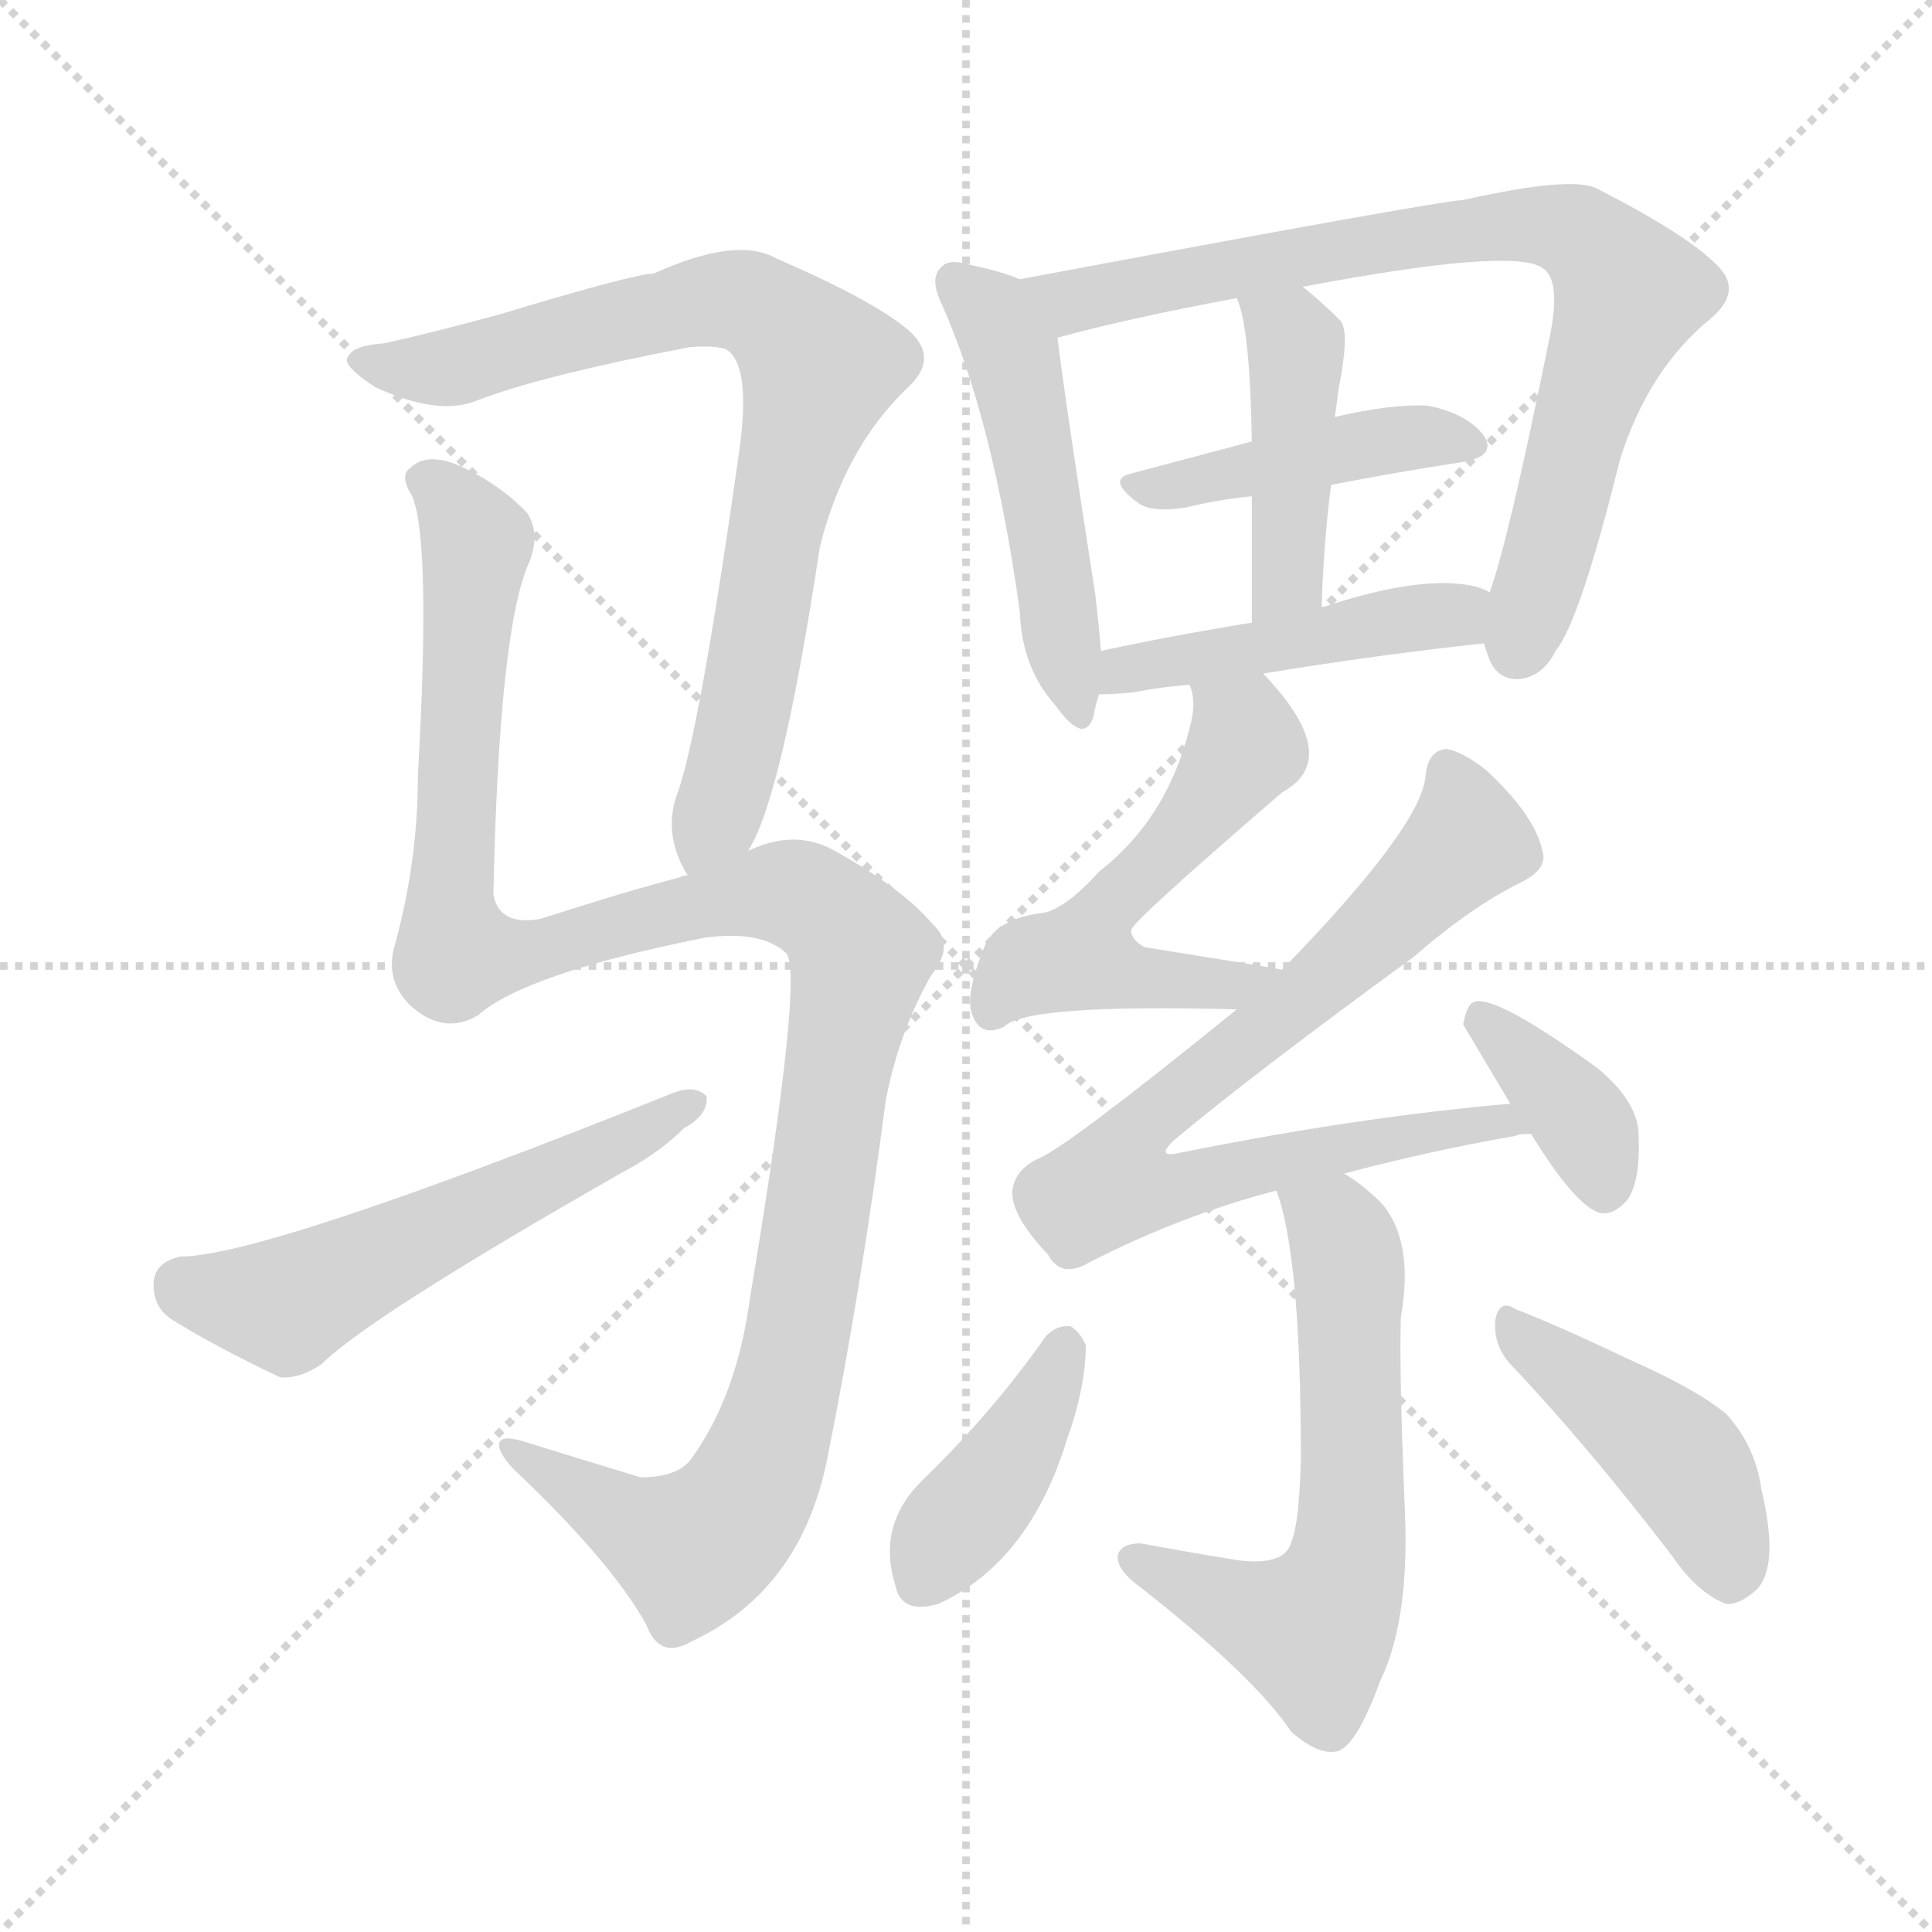 <svg version="1.1" viewBox="0 0 1024 1024" xmlns="http://www.w3.org/2000/svg">
  <g stroke="lightgray" stroke-dasharray="1,1" stroke-width="1" transform="scale(4, 4)">
    <line x1="0" y1="0" x2="256" y2="256"></line>
    <line x1="256" y1="0" x2="0" y2="256"></line>
    <line x1="128" y1="0" x2="128" y2="256"></line>
    <line x1="0" y1="128" x2="256" y2="128"></line>
  </g>
<g transform="scale(1, -1) translate(0, -900)">
   <style type="text/css">
    @keyframes keyframes0 {
      from {
       stroke: blue;
       stroke-dashoffset: 788;
       stroke-width: 128;
       }
       72% {
       animation-timing-function: step-end;
       stroke: blue;
       stroke-dashoffset: 0;
       stroke-width: 128;
       }
       to {
       stroke: black;
       stroke-width: 1024;
       }
       }
       #make-me-a-hanzi-animation-0 {
         animation: keyframes0 0.891s both;
         animation-delay: 0s;
         animation-timing-function: linear;
       }
    @keyframes keyframes1 {
      from {
       stroke: blue;
       stroke-dashoffset: 1190;
       stroke-width: 128;
       }
       79% {
       animation-timing-function: step-end;
       stroke: blue;
       stroke-dashoffset: 0;
       stroke-width: 128;
       }
       to {
       stroke: black;
       stroke-width: 1024;
       }
       }
       #make-me-a-hanzi-animation-1 {
         animation: keyframes1 1.218s both;
         animation-delay: 0.891s;
         animation-timing-function: linear;
       }
    @keyframes keyframes2 {
      from {
       stroke: blue;
       stroke-dashoffset: 554;
       stroke-width: 128;
       }
       64% {
       animation-timing-function: step-end;
       stroke: blue;
       stroke-dashoffset: 0;
       stroke-width: 128;
       }
       to {
       stroke: black;
       stroke-width: 1024;
       }
       }
       #make-me-a-hanzi-animation-2 {
         animation: keyframes2 0.701s both;
         animation-delay: 2.11s;
         animation-timing-function: linear;
       }
    @keyframes keyframes3 {
      from {
       stroke: blue;
       stroke-dashoffset: 496;
       stroke-width: 128;
       }
       62% {
       animation-timing-function: step-end;
       stroke: blue;
       stroke-dashoffset: 0;
       stroke-width: 128;
       }
       to {
       stroke: black;
       stroke-width: 1024;
       }
       }
       #make-me-a-hanzi-animation-3 {
         animation: keyframes3 0.654s both;
         animation-delay: 2.811s;
         animation-timing-function: linear;
       }
    @keyframes keyframes4 {
      from {
       stroke: blue;
       stroke-dashoffset: 787;
       stroke-width: 128;
       }
       72% {
       animation-timing-function: step-end;
       stroke: blue;
       stroke-dashoffset: 0;
       stroke-width: 128;
       }
       to {
       stroke: black;
       stroke-width: 1024;
       }
       }
       #make-me-a-hanzi-animation-4 {
         animation: keyframes4 0.89s both;
         animation-delay: 3.464s;
         animation-timing-function: linear;
       }
    @keyframes keyframes5 {
      from {
       stroke: blue;
       stroke-dashoffset: 430;
       stroke-width: 128;
       }
       58% {
       animation-timing-function: step-end;
       stroke: blue;
       stroke-dashoffset: 0;
       stroke-width: 128;
       }
       to {
       stroke: black;
       stroke-width: 1024;
       }
       }
       #make-me-a-hanzi-animation-5 {
         animation: keyframes5 0.6s both;
         animation-delay: 4.355s;
         animation-timing-function: linear;
       }
    @keyframes keyframes6 {
      from {
       stroke: blue;
       stroke-dashoffset: 434;
       stroke-width: 128;
       }
       59% {
       animation-timing-function: step-end;
       stroke: blue;
       stroke-dashoffset: 0;
       stroke-width: 128;
       }
       to {
       stroke: black;
       stroke-width: 1024;
       }
       }
       #make-me-a-hanzi-animation-6 {
         animation: keyframes6 0.603s both;
         animation-delay: 4.955s;
         animation-timing-function: linear;
       }
    @keyframes keyframes7 {
      from {
       stroke: blue;
       stroke-dashoffset: 457;
       stroke-width: 128;
       }
       60% {
       animation-timing-function: step-end;
       stroke: blue;
       stroke-dashoffset: 0;
       stroke-width: 128;
       }
       to {
       stroke: black;
       stroke-width: 1024;
       }
       }
       #make-me-a-hanzi-animation-7 {
         animation: keyframes7 0.622s both;
         animation-delay: 5.558s;
         animation-timing-function: linear;
       }
    @keyframes keyframes8 {
      from {
       stroke: blue;
       stroke-dashoffset: 532;
       stroke-width: 128;
       }
       63% {
       animation-timing-function: step-end;
       stroke: blue;
       stroke-dashoffset: 0;
       stroke-width: 128;
       }
       to {
       stroke: black;
       stroke-width: 1024;
       }
       }
       #make-me-a-hanzi-animation-8 {
         animation: keyframes8 0.683s both;
         animation-delay: 6.18s;
         animation-timing-function: linear;
       }
    @keyframes keyframes9 {
      from {
       stroke: blue;
       stroke-dashoffset: 769;
       stroke-width: 128;
       }
       71% {
       animation-timing-function: step-end;
       stroke: blue;
       stroke-dashoffset: 0;
       stroke-width: 128;
       }
       to {
       stroke: black;
       stroke-width: 1024;
       }
       }
       #make-me-a-hanzi-animation-9 {
         animation: keyframes9 0.876s both;
         animation-delay: 6.863s;
         animation-timing-function: linear;
       }
    @keyframes keyframes10 {
      from {
       stroke: blue;
       stroke-dashoffset: 370;
       stroke-width: 128;
       }
       55% {
       animation-timing-function: step-end;
       stroke: blue;
       stroke-dashoffset: 0;
       stroke-width: 128;
       }
       to {
       stroke: black;
       stroke-width: 1024;
       }
       }
       #make-me-a-hanzi-animation-10 {
         animation: keyframes10 0.551s both;
         animation-delay: 7.738s;
         animation-timing-function: linear;
       }
    @keyframes keyframes11 {
      from {
       stroke: blue;
       stroke-dashoffset: 608;
       stroke-width: 128;
       }
       66% {
       animation-timing-function: step-end;
       stroke: blue;
       stroke-dashoffset: 0;
       stroke-width: 128;
       }
       to {
       stroke: black;
       stroke-width: 1024;
       }
       }
       #make-me-a-hanzi-animation-11 {
         animation: keyframes11 0.745s both;
         animation-delay: 8.29s;
         animation-timing-function: linear;
       }
    @keyframes keyframes12 {
      from {
       stroke: blue;
       stroke-dashoffset: 401;
       stroke-width: 128;
       }
       57% {
       animation-timing-function: step-end;
       stroke: blue;
       stroke-dashoffset: 0;
       stroke-width: 128;
       }
       to {
       stroke: black;
       stroke-width: 1024;
       }
       }
       #make-me-a-hanzi-animation-12 {
         animation: keyframes12 0.576s both;
         animation-delay: 9.034s;
         animation-timing-function: linear;
       }
    @keyframes keyframes13 {
      from {
       stroke: blue;
       stroke-dashoffset: 435;
       stroke-width: 128;
       }
       59% {
       animation-timing-function: step-end;
       stroke: blue;
       stroke-dashoffset: 0;
       stroke-width: 128;
       }
       to {
       stroke: black;
       stroke-width: 1024;
       }
       }
       #make-me-a-hanzi-animation-13 {
         animation: keyframes13 0.604s both;
         animation-delay: 9.611s;
         animation-timing-function: linear;
       }
</style>
<path d="M 396.5 449.0 Q 414.5 477.0 434.5 610.0 Q 447.5 662.0 480.5 694.0 Q 498.5 710.0 481.5 725.0 Q 462.5 741.0 411.5 763.0 Q 390.5 775.0 346.5 755.0 Q 336.5 755.0 263.5 733.0 Q 226.5 723.0 203.5 718.0 Q 187.5 717.0 184.5 711.0 Q 180.5 707.0 198.5 695.0 Q 232.5 679.0 253.5 688.0 Q 287.5 701.0 365.5 716.0 Q 378.5 717.0 384.5 715.0 Q 397.5 708.0 392.5 666.0 Q 370.5 509.0 358.5 478.0 Q 351.5 457.0 364.5 436.0 C 376.5 409.0 383.5 422.0 396.5 449.0 Z" fill="lightgray"></path> 
<path d="M 364.5 436.0 Q 361.5 436.0 360.5 435.0 Q 336.5 429.0 286.5 413.0 Q 264.5 409.0 261.5 426.0 Q 264.5 567.0 280.5 602.0 Q 286.5 617.0 279.5 628.0 Q 264.5 644.0 241.5 654.0 Q 225.5 660.0 217.5 652.0 Q 211.5 648.0 218.5 637.0 Q 228.5 613.0 221.5 489.0 Q 221.5 444.0 209.5 400.0 Q 203.5 381.0 217.5 367.0 Q 235.5 351.0 253.5 362.0 Q 278.5 384.0 373.5 403.0 Q 403.5 407.0 416.5 395.0 Q 426.5 386.0 397.5 212.0 Q 390.5 160.0 366.5 127.0 Q 359.5 117.0 339.5 117.0 Q 306.5 127.0 277.5 136.0 Q 264.5 140.0 264.5 134.0 Q 264.5 130.0 271.5 122.0 Q 323.5 73.0 342.5 39.0 Q 349.5 20.0 366.5 30.0 Q 424.5 57.0 438.5 127.0 Q 456.5 217.0 469.5 317.0 Q 476.5 353.0 493.5 383.0 Q 506.5 399.0 494.5 410.0 Q 478.5 429.0 442.5 449.0 Q 421.5 461.0 396.5 449.0 L 364.5 436.0 Z" fill="lightgray"></path> 
<path d="M 95.5 234.0 Q 82.5 231.0 81.5 221.0 Q 80.5 208.0 90.5 201.0 Q 114.5 186.0 148.5 170.0 Q 158.5 169.0 170.5 177.0 Q 195.5 202.0 330.5 279.0 Q 349.5 289.0 362.5 302.0 Q 375.5 309.0 374.5 319.0 Q 368.5 325.0 357.5 321.0 Q 140.5 234.0 95.5 234.0 Z" fill="lightgray"></path> 
<path d="M 540.5 752.0 Q 531.5 756.0 512.5 760.0 Q 502.5 763.0 498.5 758.0 Q 492.5 752.0 499.5 738.0 Q 526.5 677.0 540.5 576.0 Q 541.5 546.0 559.5 526.0 Q 574.5 505.0 579.5 520.0 Q 580.5 526.0 582.5 532.0 L 583.5 555.0 Q 582.5 568.0 580.5 585.0 Q 564.5 688.0 560.5 721.0 C 557.5 746.0 557.5 746.0 540.5 752.0 Z" fill="lightgray"></path> 
<path d="M 786.5 559.0 Q 787.5 556.0 788.5 553.0 Q 792.5 540.0 804.5 540.0 Q 817.5 541.0 824.5 555.0 Q 837.5 571.0 858.5 656.0 Q 873.5 704.0 906.5 731.0 Q 924.5 746.0 909.5 760.0 Q 893.5 776.0 846.5 800.0 Q 833.5 807.0 775.5 794.0 Q 759.5 793.0 540.5 752.0 C 511.5 746.0 531.5 713.0 560.5 721.0 Q 596.5 731.0 655.5 742.0 L 690.5 748.0 Q 801.5 769.0 817.5 758.0 Q 827.5 752.0 821.5 722.0 Q 799.5 613.0 789.5 586.0 L 786.5 559.0 Z" fill="lightgray"></path> 
<path d="M 705.5 643.0 Q 741.5 650.0 774.5 655.0 Q 793.5 658.0 786.5 669.0 Q 777.5 681.0 756.5 685.0 Q 737.5 686.0 707.5 679.0 L 663.5 666.0 Q 629.5 657.0 599.5 649.0 Q 586.5 646.0 602.5 634.0 Q 609.5 628.0 628.5 631.0 Q 644.5 635.0 663.5 637.0 L 705.5 643.0 Z" fill="lightgray"></path> 
<path d="M 700.5 578.0 Q 701.5 612.0 705.5 643.0 L 707.5 679.0 Q 708.5 686.0 709.5 694.0 Q 715.5 724.0 710.5 730.0 Q 700.5 740.0 690.5 748.0 C 667.5 767.0 645.5 770.0 655.5 742.0 Q 662.5 727.0 663.5 666.0 L 663.5 637.0 Q 663.5 609.0 663.5 570.0 C 663.5 540.0 699.5 548.0 700.5 578.0 Z" fill="lightgray"></path> 
<path d="M 669.5 543.0 Q 730.5 553.0 786.5 559.0 C 816.5 562.0 816.5 574.0 789.5 586.0 Q 788.5 587.0 782.5 589.0 Q 754.5 596.0 700.5 578.0 L 663.5 570.0 Q 620.5 563.0 583.5 555.0 C 554.5 549.0 552.5 531.0 582.5 532.0 Q 589.5 532.0 600.5 533.0 Q 615.5 536.0 630.5 537.0 L 669.5 543.0 Z" fill="lightgray"></path> 
<path d="M 679.5 386.0 Q 675.5 387.0 606.5 398.0 Q 599.5 402.0 599.5 407.0 Q 599.5 411.0 679.5 480.0 Q 712.5 498.0 669.5 543.0 C 649.5 565.0 625.5 567.0 630.5 537.0 Q 634.5 528.0 630.5 514.0 Q 618.5 466.0 582.5 438.0 Q 563.5 417.0 551.5 416.0 Q 529.5 413.0 522.5 400.0 Q 512.5 376.0 514.5 365.0 Q 518.5 349.0 532.5 356.0 Q 544.5 368.0 655.5 365.0 C 685.5 364.0 709.5 381.0 679.5 386.0 Z" fill="lightgray"></path> 
<path d="M 712.5 278.0 Q 757.5 290.0 803.5 298.0 Q 804.5 299.0 811.5 299.0 C 841.5 304.0 830.5 318.0 800.5 315.0 Q 719.5 308.0 625.5 289.0 Q 612.5 286.0 621.5 295.0 Q 660.5 328.0 749.5 393.0 Q 780.5 420.0 807.5 433.0 Q 820.5 440.0 817.5 449.0 Q 813.5 468.0 787.5 492.0 Q 774.5 502.0 766.5 503.0 Q 756.5 502.0 755.5 488.0 Q 752.5 461.0 679.5 386.0 L 655.5 365.0 Q 565.5 292.0 550.5 286.0 Q 537.5 280.0 536.5 268.0 Q 536.5 255.0 555.5 235.0 Q 562.5 222.0 577.5 231.0 Q 626.5 256.0 676.5 269.0 L 712.5 278.0 Z" fill="lightgray"></path> 
<path d="M 811.5 299.0 Q 835.5 260.0 848.5 257.0 Q 855.5 256.0 862.5 264.0 Q 869.5 274.0 868.5 298.0 Q 868.5 316.0 846.5 334.0 Q 792.5 373.0 781.5 369.0 Q 777.5 368.0 775.5 357.0 L 800.5 315.0 L 811.5 299.0 Z" fill="lightgray"></path> 
<path d="M 676.5 269.0 Q 689.5 235.0 689.5 126.0 Q 688.5 92.0 684.5 83.0 Q 681.5 70.0 656.5 73.0 Q 631.5 77.0 604.5 82.0 Q 594.5 82.0 592.5 76.0 Q 591.5 69.0 601.5 61.0 Q 664.5 12.0 684.5 -18.0 Q 699.5 -31.0 709.5 -28.0 Q 719.5 -24.0 731.5 9.0 Q 747.5 42.0 744.5 102.0 Q 741.5 175.0 742.5 202.0 Q 749.5 242.0 732.5 262.0 Q 722.5 272.0 712.5 278.0 C 687.5 295.0 667.5 298.0 676.5 269.0 Z" fill="lightgray"></path> 
<path d="M 554.5 192.0 Q 526.5 152.0 489.5 116.0 Q 464.5 92.0 474.5 60.0 Q 477.5 44.0 497.5 50.0 Q 545.5 72.0 565.5 137.0 Q 575.5 165.0 575.5 187.0 Q 572.5 194.0 567.5 197.0 Q 560.5 198.0 554.5 192.0 Z" fill="lightgray"></path> 
<path d="M 800.5 177.0 Q 840.5 135.0 886.5 75.0 Q 899.5 56.0 914.5 50.0 Q 921.5 49.0 930.5 57.0 Q 943.5 69.0 933.5 111.0 Q 930.5 133.0 915.5 150.0 Q 900.5 163.0 864.5 179.0 Q 824.5 198.0 803.5 206.0 Q 794.5 212.0 792.5 200.0 Q 791.5 187.0 800.5 177.0 Z" fill="lightgray"></path> 
      <clipPath id="make-me-a-hanzi-clip-0">
      <path d="M 396.5 449.0 Q 414.5 477.0 434.5 610.0 Q 447.5 662.0 480.5 694.0 Q 498.5 710.0 481.5 725.0 Q 462.5 741.0 411.5 763.0 Q 390.5 775.0 346.5 755.0 Q 336.5 755.0 263.5 733.0 Q 226.5 723.0 203.5 718.0 Q 187.5 717.0 184.5 711.0 Q 180.5 707.0 198.5 695.0 Q 232.5 679.0 253.5 688.0 Q 287.5 701.0 365.5 716.0 Q 378.5 717.0 384.5 715.0 Q 397.5 708.0 392.5 666.0 Q 370.5 509.0 358.5 478.0 Q 351.5 457.0 364.5 436.0 C 376.5 409.0 383.5 422.0 396.5 449.0 Z" fill="lightgray"></path>
      </clipPath>
      <path clip-path="url(#make-me-a-hanzi-clip-0)" d="M 190.5 709.0 L 236.5 705.0 L 387.5 741.0 L 409.5 733.0 L 434.5 706.0 L 416.5 650.0 L 392.5 509.0 L 379.5 467.0 L 366.5 446.0 " fill="none" id="make-me-a-hanzi-animation-0" stroke-dasharray="660 1320" stroke-linecap="round"></path>

      <clipPath id="make-me-a-hanzi-clip-1">
      <path d="M 364.5 436.0 Q 361.5 436.0 360.5 435.0 Q 336.5 429.0 286.5 413.0 Q 264.5 409.0 261.5 426.0 Q 264.5 567.0 280.5 602.0 Q 286.5 617.0 279.5 628.0 Q 264.5 644.0 241.5 654.0 Q 225.5 660.0 217.5 652.0 Q 211.5 648.0 218.5 637.0 Q 228.5 613.0 221.5 489.0 Q 221.5 444.0 209.5 400.0 Q 203.5 381.0 217.5 367.0 Q 235.5 351.0 253.5 362.0 Q 278.5 384.0 373.5 403.0 Q 403.5 407.0 416.5 395.0 Q 426.5 386.0 397.5 212.0 Q 390.5 160.0 366.5 127.0 Q 359.5 117.0 339.5 117.0 Q 306.5 127.0 277.5 136.0 Q 264.5 140.0 264.5 134.0 Q 264.5 130.0 271.5 122.0 Q 323.5 73.0 342.5 39.0 Q 349.5 20.0 366.5 30.0 Q 424.5 57.0 438.5 127.0 Q 456.5 217.0 469.5 317.0 Q 476.5 353.0 493.5 383.0 Q 506.5 399.0 494.5 410.0 Q 478.5 429.0 442.5 449.0 Q 421.5 461.0 396.5 449.0 L 364.5 436.0 Z" fill="lightgray"></path>
      </clipPath>
      <path clip-path="url(#make-me-a-hanzi-clip-1)" d="M 226.5 645.0 L 248.5 622.0 L 252.5 609.0 L 239.5 449.0 L 242.5 395.0 L 268.5 393.0 L 412.5 427.0 L 434.5 420.0 L 456.5 394.0 L 417.5 167.0 L 393.5 103.0 L 366.5 79.0 L 333.5 92.0 L 271.5 130.0 " fill="none" id="make-me-a-hanzi-animation-1" stroke-dasharray="1062 2124" stroke-linecap="round"></path>

      <clipPath id="make-me-a-hanzi-clip-2">
      <path d="M 95.5 234.0 Q 82.5 231.0 81.5 221.0 Q 80.5 208.0 90.5 201.0 Q 114.5 186.0 148.5 170.0 Q 158.5 169.0 170.5 177.0 Q 195.5 202.0 330.5 279.0 Q 349.5 289.0 362.5 302.0 Q 375.5 309.0 374.5 319.0 Q 368.5 325.0 357.5 321.0 Q 140.5 234.0 95.5 234.0 Z" fill="lightgray"></path>
      </clipPath>
      <path clip-path="url(#make-me-a-hanzi-clip-2)" d="M 96.5 219.0 L 130.5 210.0 L 156.5 211.0 L 368.5 316.0 " fill="none" id="make-me-a-hanzi-animation-2" stroke-dasharray="426 852" stroke-linecap="round"></path>

      <clipPath id="make-me-a-hanzi-clip-3">
      <path d="M 540.5 752.0 Q 531.5 756.0 512.5 760.0 Q 502.5 763.0 498.5 758.0 Q 492.5 752.0 499.5 738.0 Q 526.5 677.0 540.5 576.0 Q 541.5 546.0 559.5 526.0 Q 574.5 505.0 579.5 520.0 Q 580.5 526.0 582.5 532.0 L 583.5 555.0 Q 582.5 568.0 580.5 585.0 Q 564.5 688.0 560.5 721.0 C 557.5 746.0 557.5 746.0 540.5 752.0 Z" fill="lightgray"></path>
      </clipPath>
      <path clip-path="url(#make-me-a-hanzi-clip-3)" d="M 506.5 751.0 L 536.5 713.0 L 569.5 524.0 " fill="none" id="make-me-a-hanzi-animation-3" stroke-dasharray="368 736" stroke-linecap="round"></path>

      <clipPath id="make-me-a-hanzi-clip-4">
      <path d="M 786.5 559.0 Q 787.5 556.0 788.5 553.0 Q 792.5 540.0 804.5 540.0 Q 817.5 541.0 824.5 555.0 Q 837.5 571.0 858.5 656.0 Q 873.5 704.0 906.5 731.0 Q 924.5 746.0 909.5 760.0 Q 893.5 776.0 846.5 800.0 Q 833.5 807.0 775.5 794.0 Q 759.5 793.0 540.5 752.0 C 511.5 746.0 531.5 713.0 560.5 721.0 Q 596.5 731.0 655.5 742.0 L 690.5 748.0 Q 801.5 769.0 817.5 758.0 Q 827.5 752.0 821.5 722.0 Q 799.5 613.0 789.5 586.0 L 786.5 559.0 Z" fill="lightgray"></path>
      </clipPath>
      <path clip-path="url(#make-me-a-hanzi-clip-4)" d="M 554.5 754.0 L 568.5 740.0 L 789.5 781.0 L 823.5 780.0 L 842.5 771.0 L 863.5 745.0 L 839.5 683.0 L 804.5 556.0 " fill="none" id="make-me-a-hanzi-animation-4" stroke-dasharray="659 1318" stroke-linecap="round"></path>

      <clipPath id="make-me-a-hanzi-clip-5">
      <path d="M 705.5 643.0 Q 741.5 650.0 774.5 655.0 Q 793.5 658.0 786.5 669.0 Q 777.5 681.0 756.5 685.0 Q 737.5 686.0 707.5 679.0 L 663.5 666.0 Q 629.5 657.0 599.5 649.0 Q 586.5 646.0 602.5 634.0 Q 609.5 628.0 628.5 631.0 Q 644.5 635.0 663.5 637.0 L 705.5 643.0 Z" fill="lightgray"></path>
      </clipPath>
      <path clip-path="url(#make-me-a-hanzi-clip-5)" d="M 607.5 643.0 L 741.5 668.0 L 778.5 664.0 " fill="none" id="make-me-a-hanzi-animation-5" stroke-dasharray="302 604" stroke-linecap="round"></path>

      <clipPath id="make-me-a-hanzi-clip-6">
      <path d="M 700.5 578.0 Q 701.5 612.0 705.5 643.0 L 707.5 679.0 Q 708.5 686.0 709.5 694.0 Q 715.5 724.0 710.5 730.0 Q 700.5 740.0 690.5 748.0 C 667.5 767.0 645.5 770.0 655.5 742.0 Q 662.5 727.0 663.5 666.0 L 663.5 637.0 Q 663.5 609.0 663.5 570.0 C 663.5 540.0 699.5 548.0 700.5 578.0 Z" fill="lightgray"></path>
      </clipPath>
      <path clip-path="url(#make-me-a-hanzi-clip-6)" d="M 661.5 740.0 L 683.5 723.0 L 687.5 706.0 L 683.5 599.0 L 668.5 578.0 " fill="none" id="make-me-a-hanzi-animation-6" stroke-dasharray="306 612" stroke-linecap="round"></path>

      <clipPath id="make-me-a-hanzi-clip-7">
      <path d="M 669.5 543.0 Q 730.5 553.0 786.5 559.0 C 816.5 562.0 816.5 574.0 789.5 586.0 Q 788.5 587.0 782.5 589.0 Q 754.5 596.0 700.5 578.0 L 663.5 570.0 Q 620.5 563.0 583.5 555.0 C 554.5 549.0 552.5 531.0 582.5 532.0 Q 589.5 532.0 600.5 533.0 Q 615.5 536.0 630.5 537.0 L 669.5 543.0 Z" fill="lightgray"></path>
      </clipPath>
      <path clip-path="url(#make-me-a-hanzi-clip-7)" d="M 586.5 538.0 L 604.5 547.0 L 782.5 580.0 " fill="none" id="make-me-a-hanzi-animation-7" stroke-dasharray="329 658" stroke-linecap="round"></path>

      <clipPath id="make-me-a-hanzi-clip-8">
      <path d="M 679.5 386.0 Q 675.5 387.0 606.5 398.0 Q 599.5 402.0 599.5 407.0 Q 599.5 411.0 679.5 480.0 Q 712.5 498.0 669.5 543.0 C 649.5 565.0 625.5 567.0 630.5 537.0 Q 634.5 528.0 630.5 514.0 Q 618.5 466.0 582.5 438.0 Q 563.5 417.0 551.5 416.0 Q 529.5 413.0 522.5 400.0 Q 512.5 376.0 514.5 365.0 Q 518.5 349.0 532.5 356.0 Q 544.5 368.0 655.5 365.0 C 685.5 364.0 709.5 381.0 679.5 386.0 Z" fill="lightgray"></path>
      </clipPath>
      <path clip-path="url(#make-me-a-hanzi-clip-8)" d="M 637.5 533.0 L 660.5 505.0 L 634.5 467.0 L 585.5 418.0 L 576.5 391.0 L 595.5 382.0 L 642.5 376.0 L 669.5 382.0 " fill="none" id="make-me-a-hanzi-animation-8" stroke-dasharray="404 808" stroke-linecap="round"></path>

      <clipPath id="make-me-a-hanzi-clip-9">
      <path d="M 712.5 278.0 Q 757.5 290.0 803.5 298.0 Q 804.5 299.0 811.5 299.0 C 841.5 304.0 830.5 318.0 800.5 315.0 Q 719.5 308.0 625.5 289.0 Q 612.5 286.0 621.5 295.0 Q 660.5 328.0 749.5 393.0 Q 780.5 420.0 807.5 433.0 Q 820.5 440.0 817.5 449.0 Q 813.5 468.0 787.5 492.0 Q 774.5 502.0 766.5 503.0 Q 756.5 502.0 755.5 488.0 Q 752.5 461.0 679.5 386.0 L 655.5 365.0 Q 565.5 292.0 550.5 286.0 Q 537.5 280.0 536.5 268.0 Q 536.5 255.0 555.5 235.0 Q 562.5 222.0 577.5 231.0 Q 626.5 256.0 676.5 269.0 L 712.5 278.0 Z" fill="lightgray"></path>
      </clipPath>
      <path clip-path="url(#make-me-a-hanzi-clip-9)" d="M 767.5 492.0 L 778.5 455.0 L 714.5 392.0 L 606.5 306.0 L 597.5 275.0 L 620.5 270.0 L 739.5 298.0 L 807.5 302.0 " fill="none" id="make-me-a-hanzi-animation-9" stroke-dasharray="641 1282" stroke-linecap="round"></path>

      <clipPath id="make-me-a-hanzi-clip-10">
      <path d="M 811.5 299.0 Q 835.5 260.0 848.5 257.0 Q 855.5 256.0 862.5 264.0 Q 869.5 274.0 868.5 298.0 Q 868.5 316.0 846.5 334.0 Q 792.5 373.0 781.5 369.0 Q 777.5 368.0 775.5 357.0 L 800.5 315.0 L 811.5 299.0 Z" fill="lightgray"></path>
      </clipPath>
      <path clip-path="url(#make-me-a-hanzi-clip-10)" d="M 784.5 360.0 L 835.5 310.0 L 850.5 270.0 " fill="none" id="make-me-a-hanzi-animation-10" stroke-dasharray="242 484" stroke-linecap="round"></path>

      <clipPath id="make-me-a-hanzi-clip-11">
      <path d="M 676.5 269.0 Q 689.5 235.0 689.5 126.0 Q 688.5 92.0 684.5 83.0 Q 681.5 70.0 656.5 73.0 Q 631.5 77.0 604.5 82.0 Q 594.5 82.0 592.5 76.0 Q 591.5 69.0 601.5 61.0 Q 664.5 12.0 684.5 -18.0 Q 699.5 -31.0 709.5 -28.0 Q 719.5 -24.0 731.5 9.0 Q 747.5 42.0 744.5 102.0 Q 741.5 175.0 742.5 202.0 Q 749.5 242.0 732.5 262.0 Q 722.5 272.0 712.5 278.0 C 687.5 295.0 667.5 298.0 676.5 269.0 Z" fill="lightgray"></path>
      </clipPath>
      <path clip-path="url(#make-me-a-hanzi-clip-11)" d="M 683.5 267.0 L 709.5 247.0 L 715.5 227.0 L 717.5 111.0 L 710.5 60.0 L 695.5 36.0 L 651.5 49.0 L 600.5 74.0 " fill="none" id="make-me-a-hanzi-animation-11" stroke-dasharray="480 960" stroke-linecap="round"></path>

      <clipPath id="make-me-a-hanzi-clip-12">
      <path d="M 554.5 192.0 Q 526.5 152.0 489.5 116.0 Q 464.5 92.0 474.5 60.0 Q 477.5 44.0 497.5 50.0 Q 545.5 72.0 565.5 137.0 Q 575.5 165.0 575.5 187.0 Q 572.5 194.0 567.5 197.0 Q 560.5 198.0 554.5 192.0 Z" fill="lightgray"></path>
      </clipPath>
      <path clip-path="url(#make-me-a-hanzi-clip-12)" d="M 564.5 186.0 L 541.5 136.0 L 489.5 62.0 " fill="none" id="make-me-a-hanzi-animation-12" stroke-dasharray="273 546" stroke-linecap="round"></path>

      <clipPath id="make-me-a-hanzi-clip-13">
      <path d="M 800.5 177.0 Q 840.5 135.0 886.5 75.0 Q 899.5 56.0 914.5 50.0 Q 921.5 49.0 930.5 57.0 Q 943.5 69.0 933.5 111.0 Q 930.5 133.0 915.5 150.0 Q 900.5 163.0 864.5 179.0 Q 824.5 198.0 803.5 206.0 Q 794.5 212.0 792.5 200.0 Q 791.5 187.0 800.5 177.0 Z" fill="lightgray"></path>
      </clipPath>
      <path clip-path="url(#make-me-a-hanzi-clip-13)" d="M 802.5 195.0 L 892.5 124.0 L 915.5 64.0 " fill="none" id="make-me-a-hanzi-animation-13" stroke-dasharray="307 614" stroke-linecap="round"></path>

</g>
</svg>
